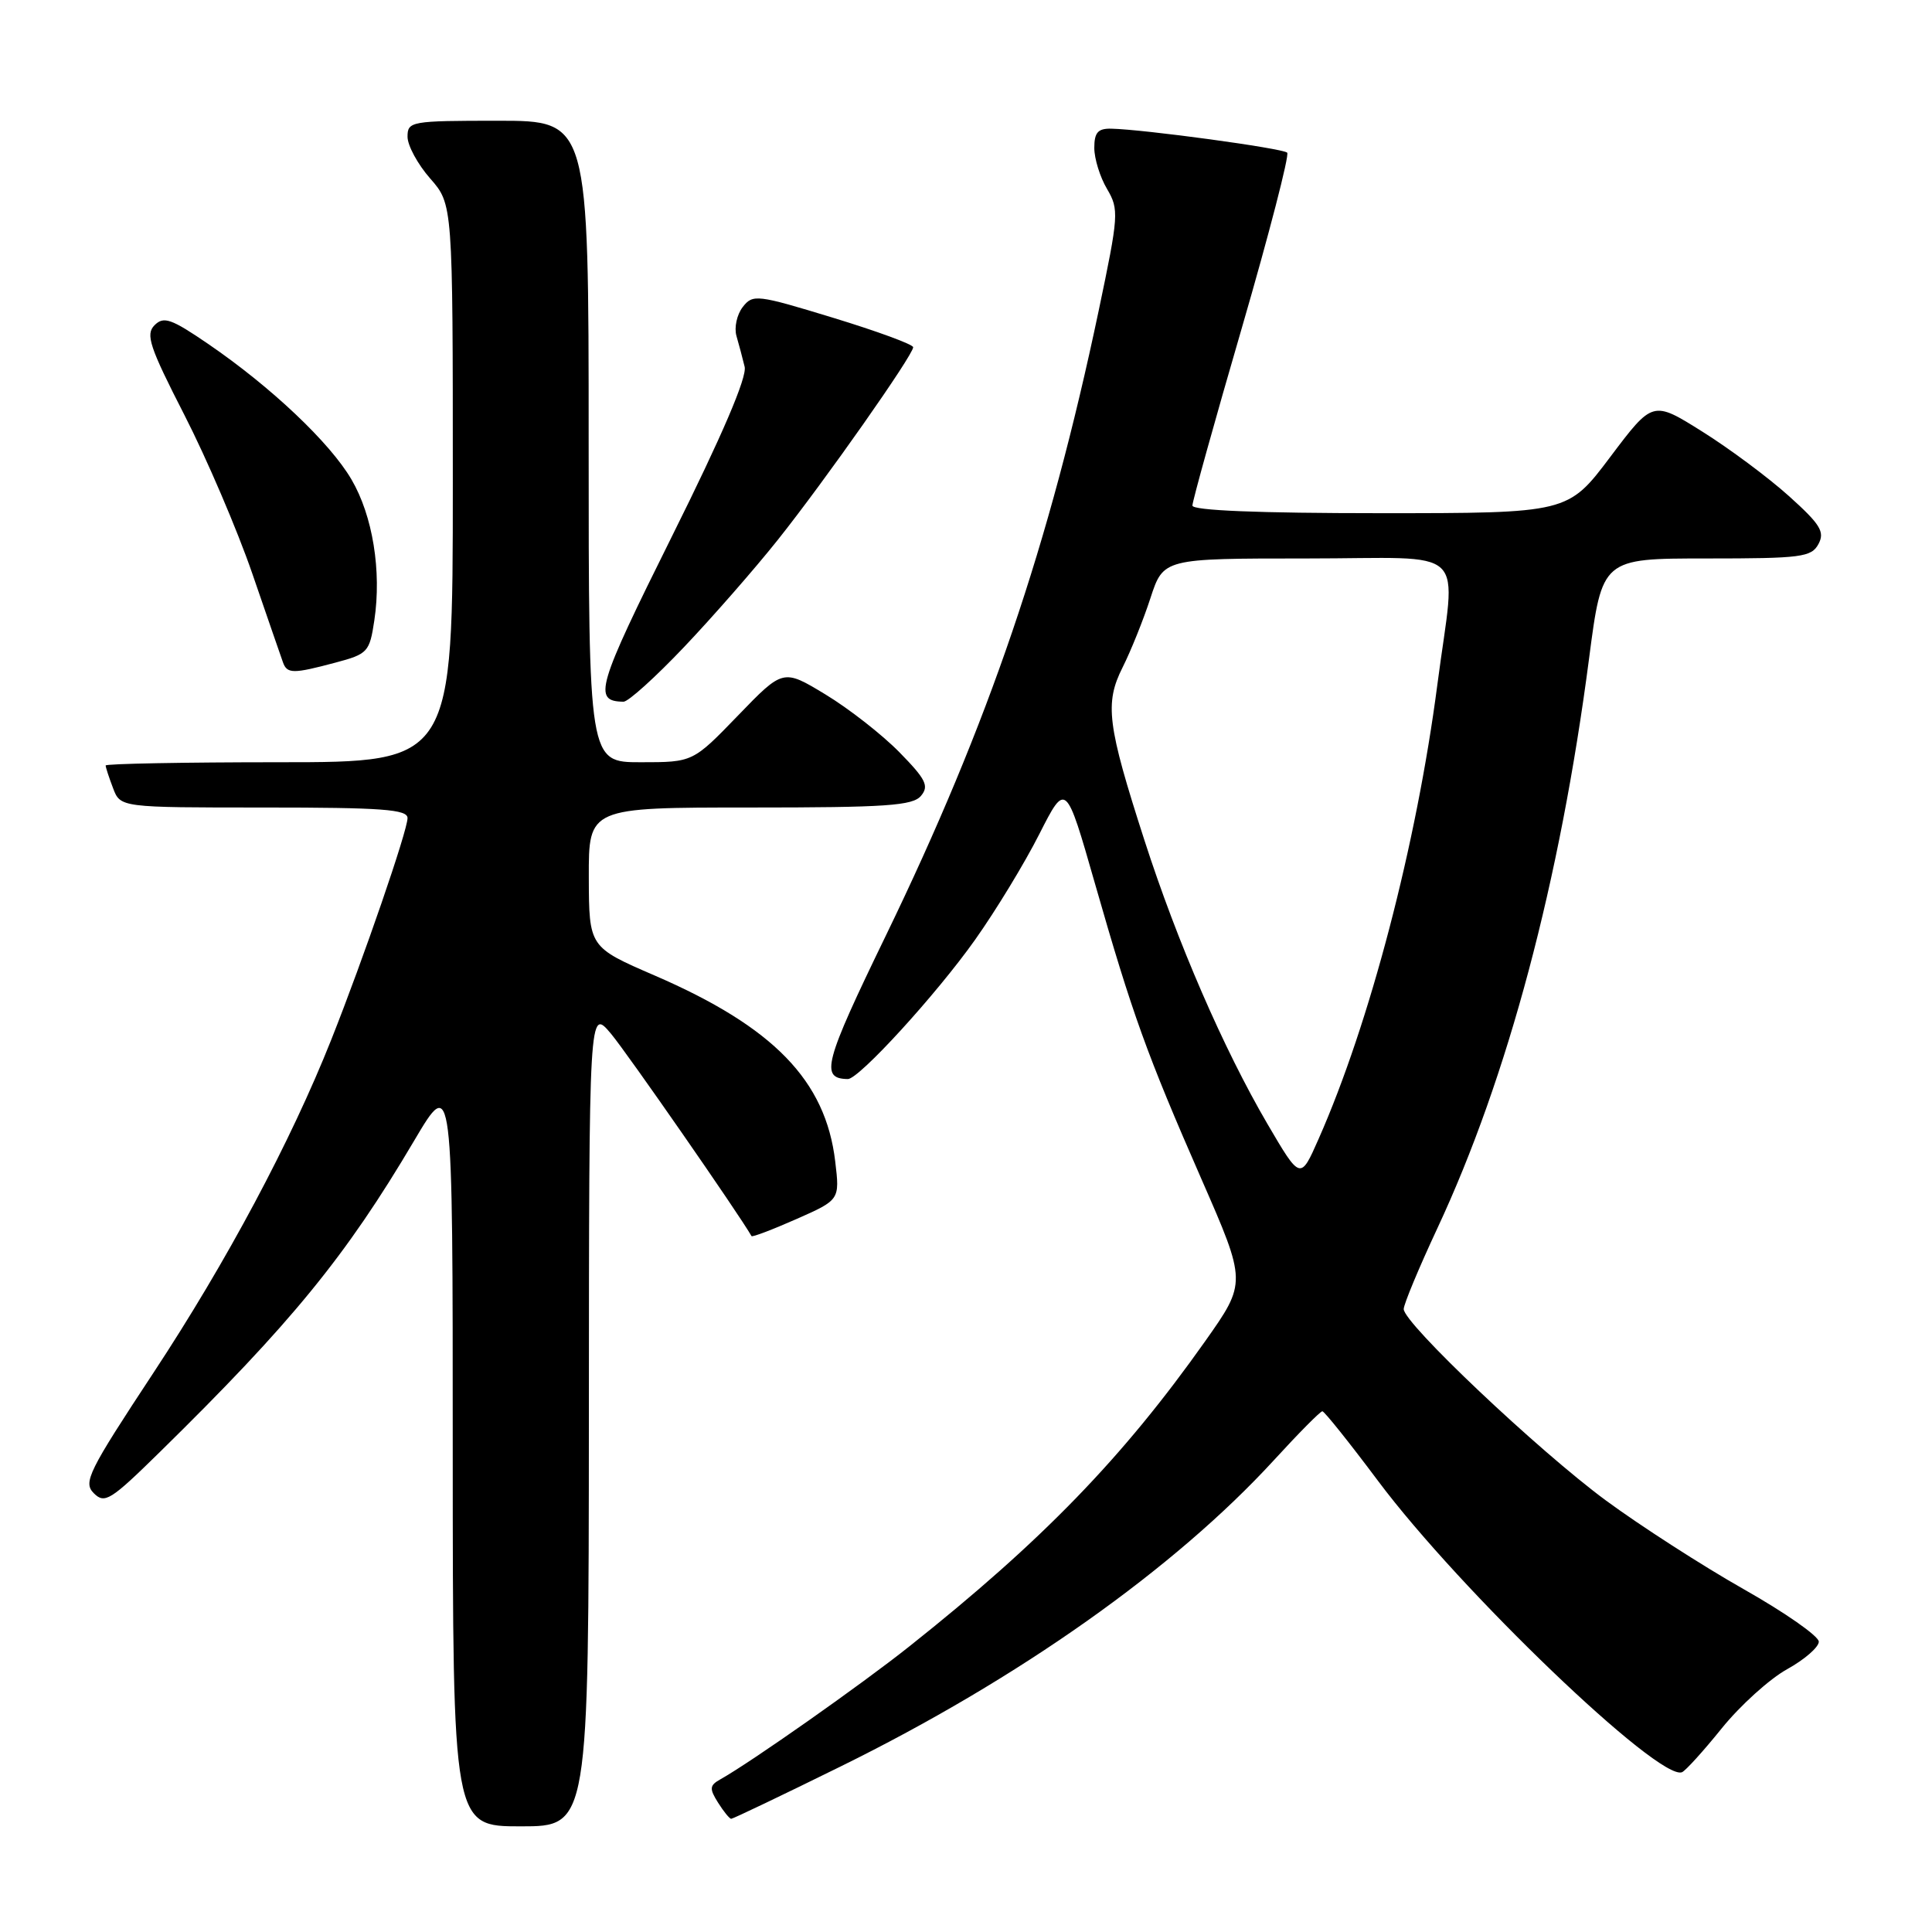 <?xml version="1.0" encoding="UTF-8" standalone="no"?>
<!DOCTYPE svg PUBLIC "-//W3C//DTD SVG 1.1//EN" "http://www.w3.org/Graphics/SVG/1.1/DTD/svg11.dtd" >
<svg xmlns="http://www.w3.org/2000/svg" xmlns:xlink="http://www.w3.org/1999/xlink" version="1.1" viewBox="0 0 256 256">
 <g >
 <path fill="currentColor"
d=" M 78.03 187.75 C 78.05 133.50 78.05 133.50 80.98 137.00 C 83.11 139.55 97.85 160.77 99.58 163.79 C 99.68 163.95 102.34 162.94 105.51 161.54 C 111.28 158.99 111.28 158.99 110.67 153.89 C 109.40 143.18 102.51 136.08 86.77 129.27 C 78.05 125.50 78.05 125.50 78.02 116.25 C 78.00 107.00 78.00 107.00 99.38 107.00 C 117.45 107.00 120.95 106.76 122.04 105.45 C 123.13 104.14 122.69 103.26 119.16 99.66 C 116.87 97.33 112.47 93.89 109.38 92.02 C 103.77 88.62 103.77 88.62 97.79 94.81 C 91.81 101.00 91.81 101.00 84.90 101.00 C 78.00 101.00 78.00 101.00 78.00 58.50 C 78.00 16.00 78.00 16.00 66.00 16.00 C 54.44 16.00 54.00 16.08 54.00 18.12 C 54.00 19.28 55.35 21.77 57.00 23.65 C 60.00 27.07 60.00 27.07 60.00 64.03 C 60.00 101.00 60.00 101.00 37.00 101.00 C 24.35 101.00 14.00 101.20 14.00 101.43 C 14.00 101.67 14.44 103.02 14.98 104.43 C 15.95 107.00 15.95 107.00 34.98 107.00 C 50.64 107.00 54.00 107.25 54.00 108.40 C 54.00 110.06 48.17 127.00 43.90 137.75 C 38.54 151.24 30.04 167.17 20.34 181.89 C 11.70 195.00 10.99 196.42 12.43 197.86 C 13.87 199.30 14.64 198.82 21.11 192.47 C 38.62 175.29 45.82 166.48 54.87 151.16 C 59.99 142.50 59.99 142.50 59.99 192.25 C 60.00 242.00 60.00 242.00 69.00 242.00 C 78.00 242.00 78.00 242.00 78.03 187.75 Z  M 111.40 234.06 C 134.99 222.45 155.63 207.85 168.83 193.45 C 172.08 189.90 174.95 187.00 175.22 187.00 C 175.48 187.00 178.80 191.15 182.60 196.23 C 193.47 210.77 219.82 236.03 222.87 234.83 C 223.33 234.65 225.71 232.03 228.15 229.00 C 230.60 225.97 234.50 222.45 236.80 221.18 C 239.11 219.90 241.00 218.26 241.00 217.53 C 241.00 216.80 236.52 213.67 231.04 210.57 C 225.57 207.47 217.36 202.18 212.79 198.82 C 203.77 192.16 186.00 175.34 186.00 173.46 C 186.00 172.82 188.01 168.00 190.46 162.75 C 199.78 142.80 206.71 116.79 210.56 87.25 C 212.29 74.00 212.29 74.00 226.11 74.00 C 238.70 74.00 240.02 73.83 240.96 72.08 C 241.82 70.47 241.21 69.48 237.04 65.73 C 234.33 63.29 229.16 59.44 225.55 57.18 C 219.00 53.07 219.00 53.07 213.38 60.53 C 207.76 68.00 207.76 68.00 182.88 68.00 C 166.72 68.00 158.00 67.64 158.00 66.99 C 158.00 66.43 160.95 55.81 164.57 43.38 C 168.18 30.96 170.87 20.54 170.56 20.23 C 169.99 19.65 151.53 17.14 147.25 17.05 C 145.48 17.01 145.00 17.56 145.00 19.60 C 145.00 21.02 145.76 23.48 146.69 25.04 C 148.29 27.77 148.24 28.50 145.58 41.17 C 139.03 72.27 130.99 95.88 117.40 123.93 C 109.18 140.88 108.64 142.92 112.34 142.98 C 113.80 143.01 124.09 131.75 129.22 124.50 C 131.95 120.65 135.77 114.37 137.70 110.55 C 141.23 103.60 141.23 103.60 145.08 117.05 C 150.06 134.44 151.93 139.63 159.19 156.22 C 165.19 169.93 165.19 169.93 159.69 177.72 C 148.78 193.15 138.08 204.19 120.50 218.15 C 114.10 223.24 99.52 233.49 95.47 235.76 C 94.02 236.57 93.97 236.99 95.14 238.85 C 95.88 240.03 96.67 241.00 96.89 241.00 C 97.12 241.00 103.65 237.88 111.40 234.06 Z  M 90.63 85.75 C 94.42 81.76 100.03 75.35 103.09 71.50 C 109.30 63.70 121.00 47.05 121.00 46.01 C 121.00 45.64 116.23 43.89 110.40 42.11 C 100.28 39.02 99.75 38.96 98.41 40.69 C 97.64 41.69 97.27 43.40 97.58 44.50 C 97.90 45.60 98.39 47.44 98.67 48.60 C 99.00 49.98 95.70 57.69 89.06 71.02 C 79.06 91.12 78.53 92.93 82.62 92.98 C 83.24 92.99 86.84 89.74 90.63 85.75 Z  M 44.45 87.80 C 48.74 86.66 48.97 86.40 49.60 82.21 C 50.58 75.67 49.39 68.34 46.57 63.53 C 43.71 58.64 35.91 51.27 27.61 45.59 C 22.68 42.22 21.69 41.88 20.48 43.09 C 19.26 44.31 19.81 45.96 24.44 55.00 C 27.40 60.78 31.44 70.22 33.43 76.00 C 35.42 81.78 37.24 87.06 37.49 87.75 C 38.04 89.30 38.83 89.30 44.45 87.80 Z  M 167.95 148.94 C 162.12 138.97 156.02 124.90 151.65 111.36 C 146.71 96.04 146.35 93.20 148.76 88.41 C 149.84 86.26 151.50 82.14 152.44 79.25 C 154.16 74.00 154.16 74.00 173.08 74.00 C 195.12 74.00 192.91 71.88 190.46 90.70 C 187.70 111.88 181.50 135.59 174.71 150.94 C 172.31 156.38 172.31 156.38 167.95 148.94 Z "/>
</g>
</svg>